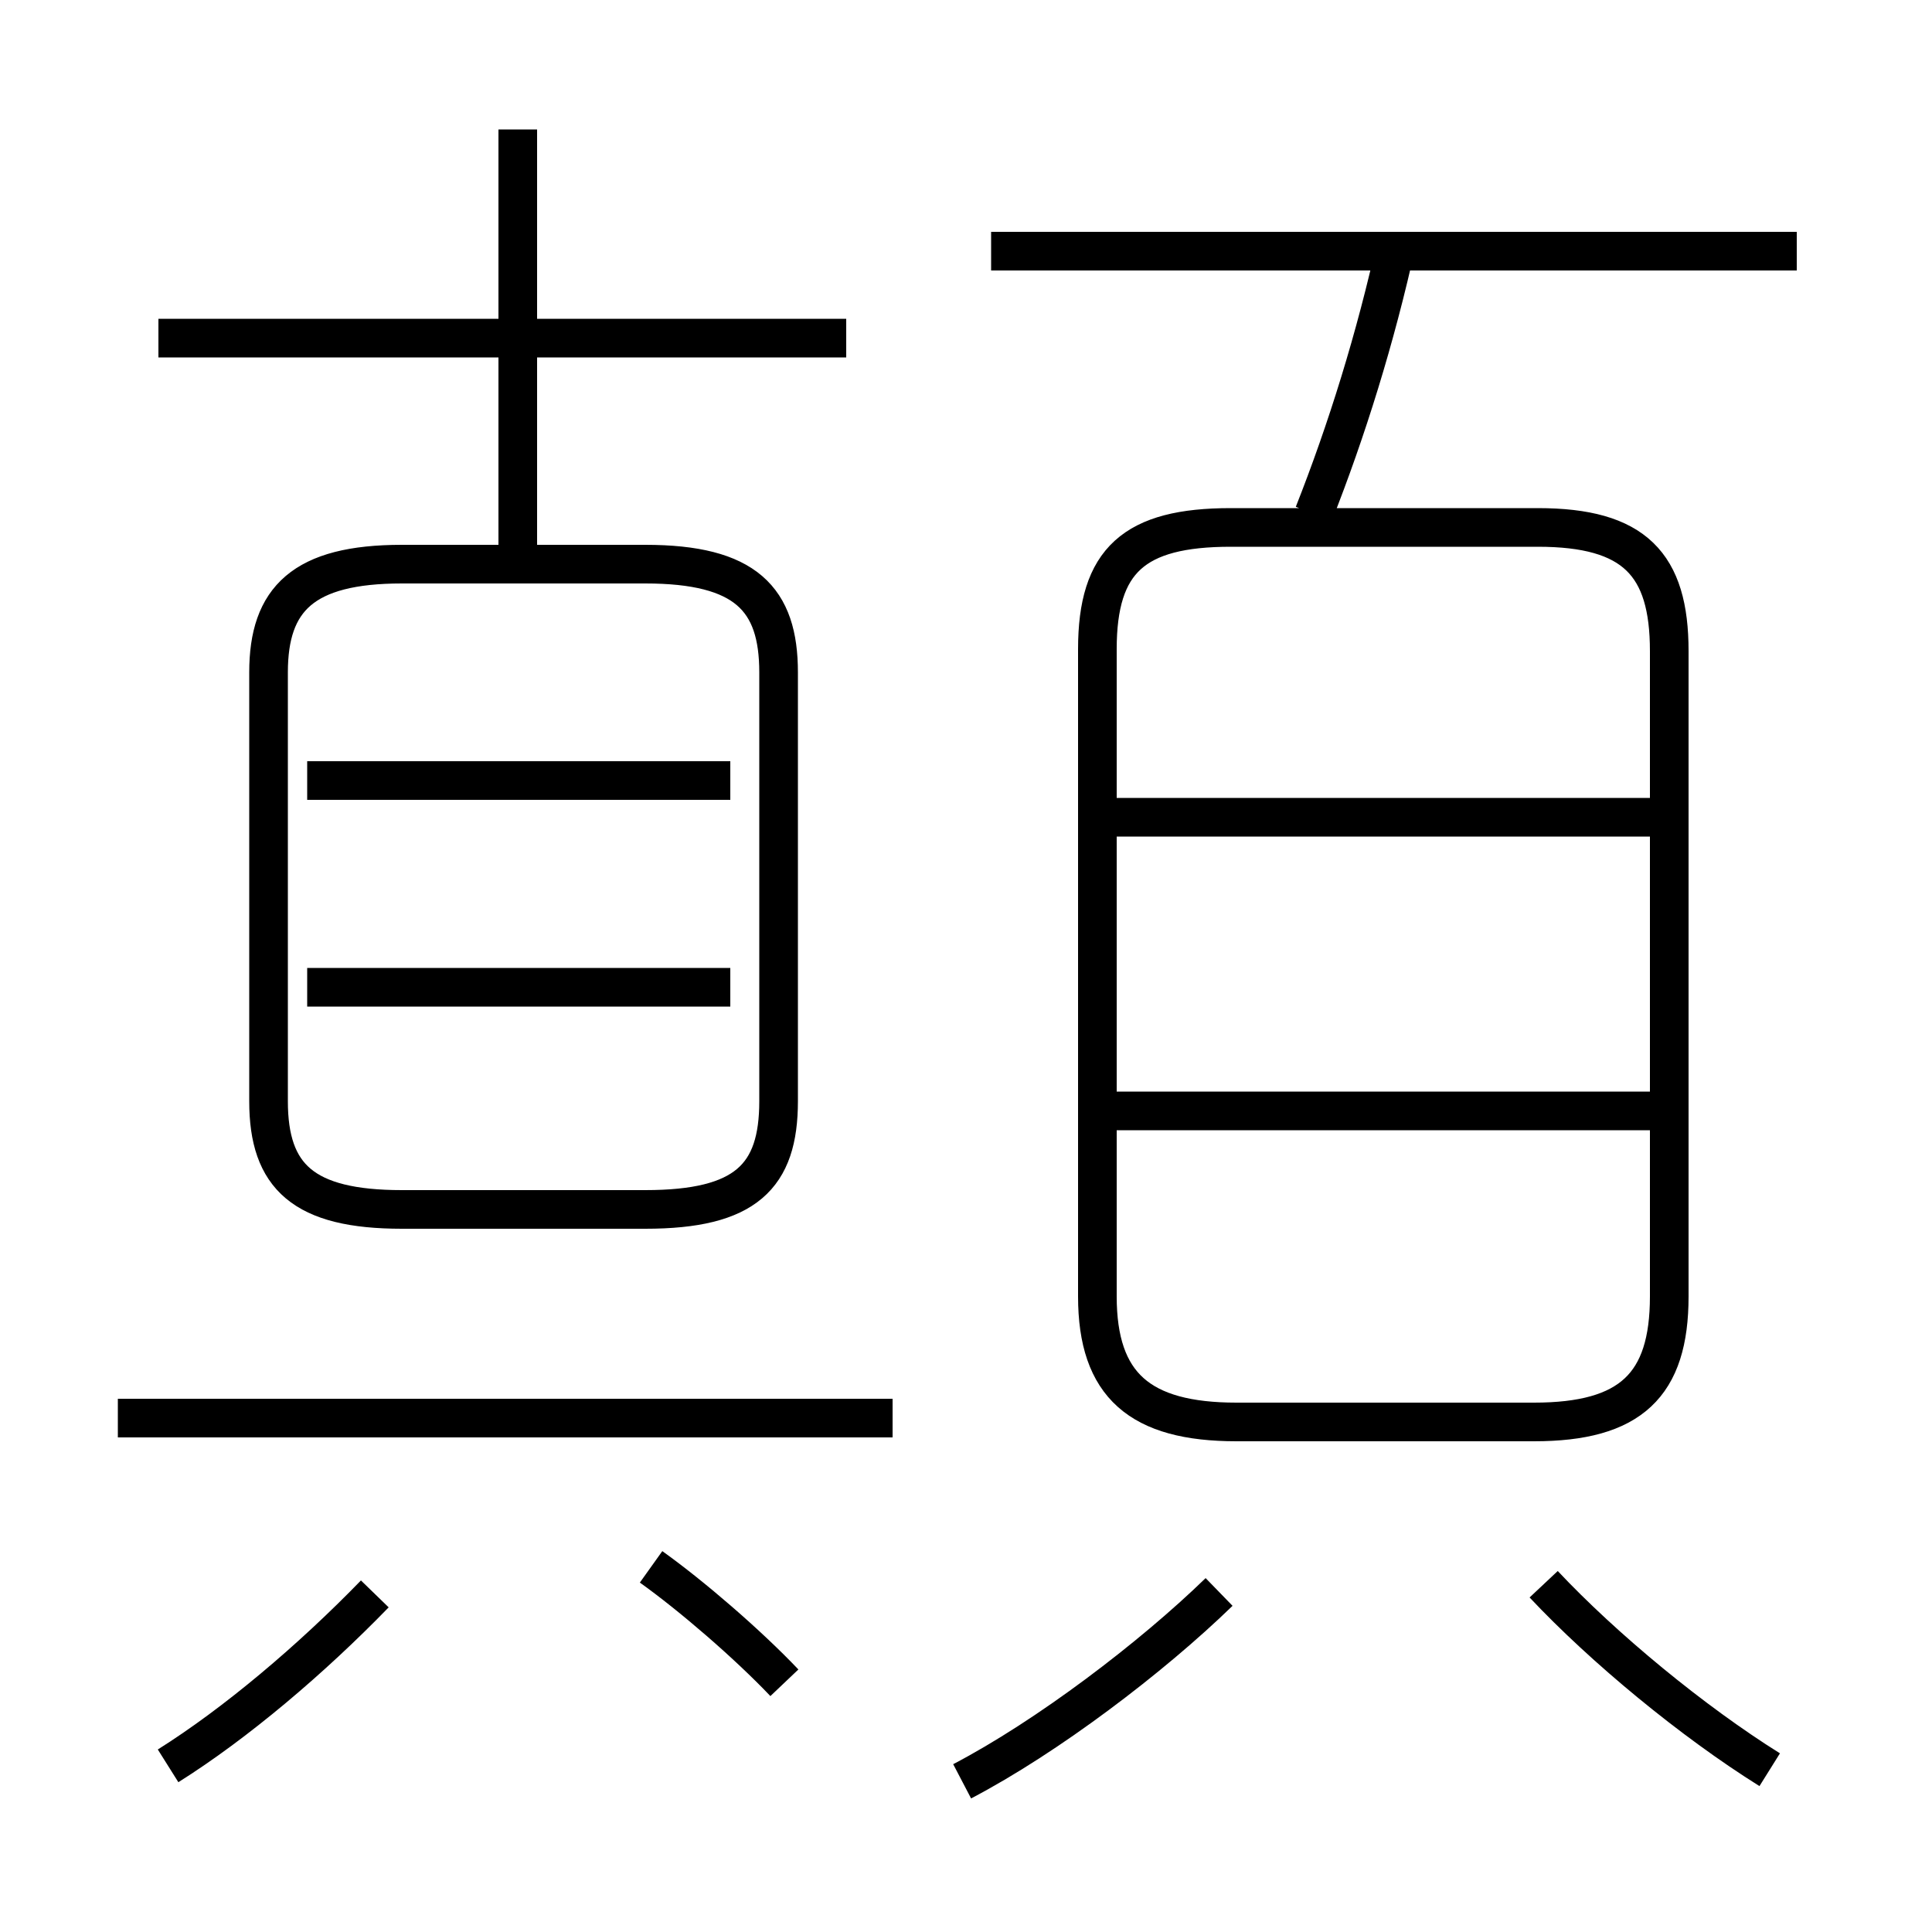 <?xml version='1.0' encoding='utf8'?>
<svg viewBox="0.0 -6.0 50.0 50.0" version="1.1" xmlns="http://www.w3.org/2000/svg">
<rect x="0.0" y="-6.0" width="50.0" height="50.0" fill="#808080" stroke="none"/>
<rect x="-1000" y="-1000" width="2000" height="2000" stroke="white" fill="white"/>
<g style="fill:white;stroke:#000000;  stroke-width:1">
<path d="M 32.0 -7.2 L 39.7 -7.2 C 42.2 -7.2 43.2 -8.15 43.2 -10.45 L 43.2 -27.15 C 43.2 -29.4 42.3 -30.35 39.8 -30.35 L 31.85 -30.35 C 29.35 -30.35 28.4 -29.5 28.4 -27.2 L 28.4 -10.45 C 28.4 -8.15 29.5 -7.2 32.0 -7.2 Z M 4.35 1.7 C 6.1 0.6 8.05 -1.05 9.7 -2.75 M 20.3 -0.45 C 19.35 -1.45 17.9 -2.7 16.85 -3.45 M 23.1 -7.3 L 3.05 -7.3 M 24.9 2.1 C 27.1 0.95 29.8 -1.1 31.55 -2.8 M 18.9 -18.45 L 7.95 -18.45 M 10.4 -12.7 L 16.7 -12.7 C 19.3 -12.7 20.15 -13.55 20.15 -15.5 L 20.15 -26.6 C 20.15 -28.5 19.3 -29.4 16.7 -29.4 L 10.4 -29.4 C 7.85 -29.4 6.95 -28.5 6.95 -26.6 L 6.95 -15.5 C 6.95 -13.55 7.85 -12.7 10.4 -12.7 Z M 18.9 -23.8 L 7.95 -23.8 M 45.8 1.8 C 43.8 0.55 41.5 -1.35 39.95 -3.0 M 21.9 -35.25 L 4.1 -35.25 M 13.4 -29.45 L 13.4 -40.65 M 43.35 -15.25 L 28.3 -15.25 M 43.35 -22.85 L 28.3 -22.85 M 34.0 -30.7 C 34.85 -32.85 35.6 -35.25 36.15 -37.75 M 46.5 -37.5 L 25.65 -37.5" transform="translate(0.0 38.0)" />
</g>
</svg>